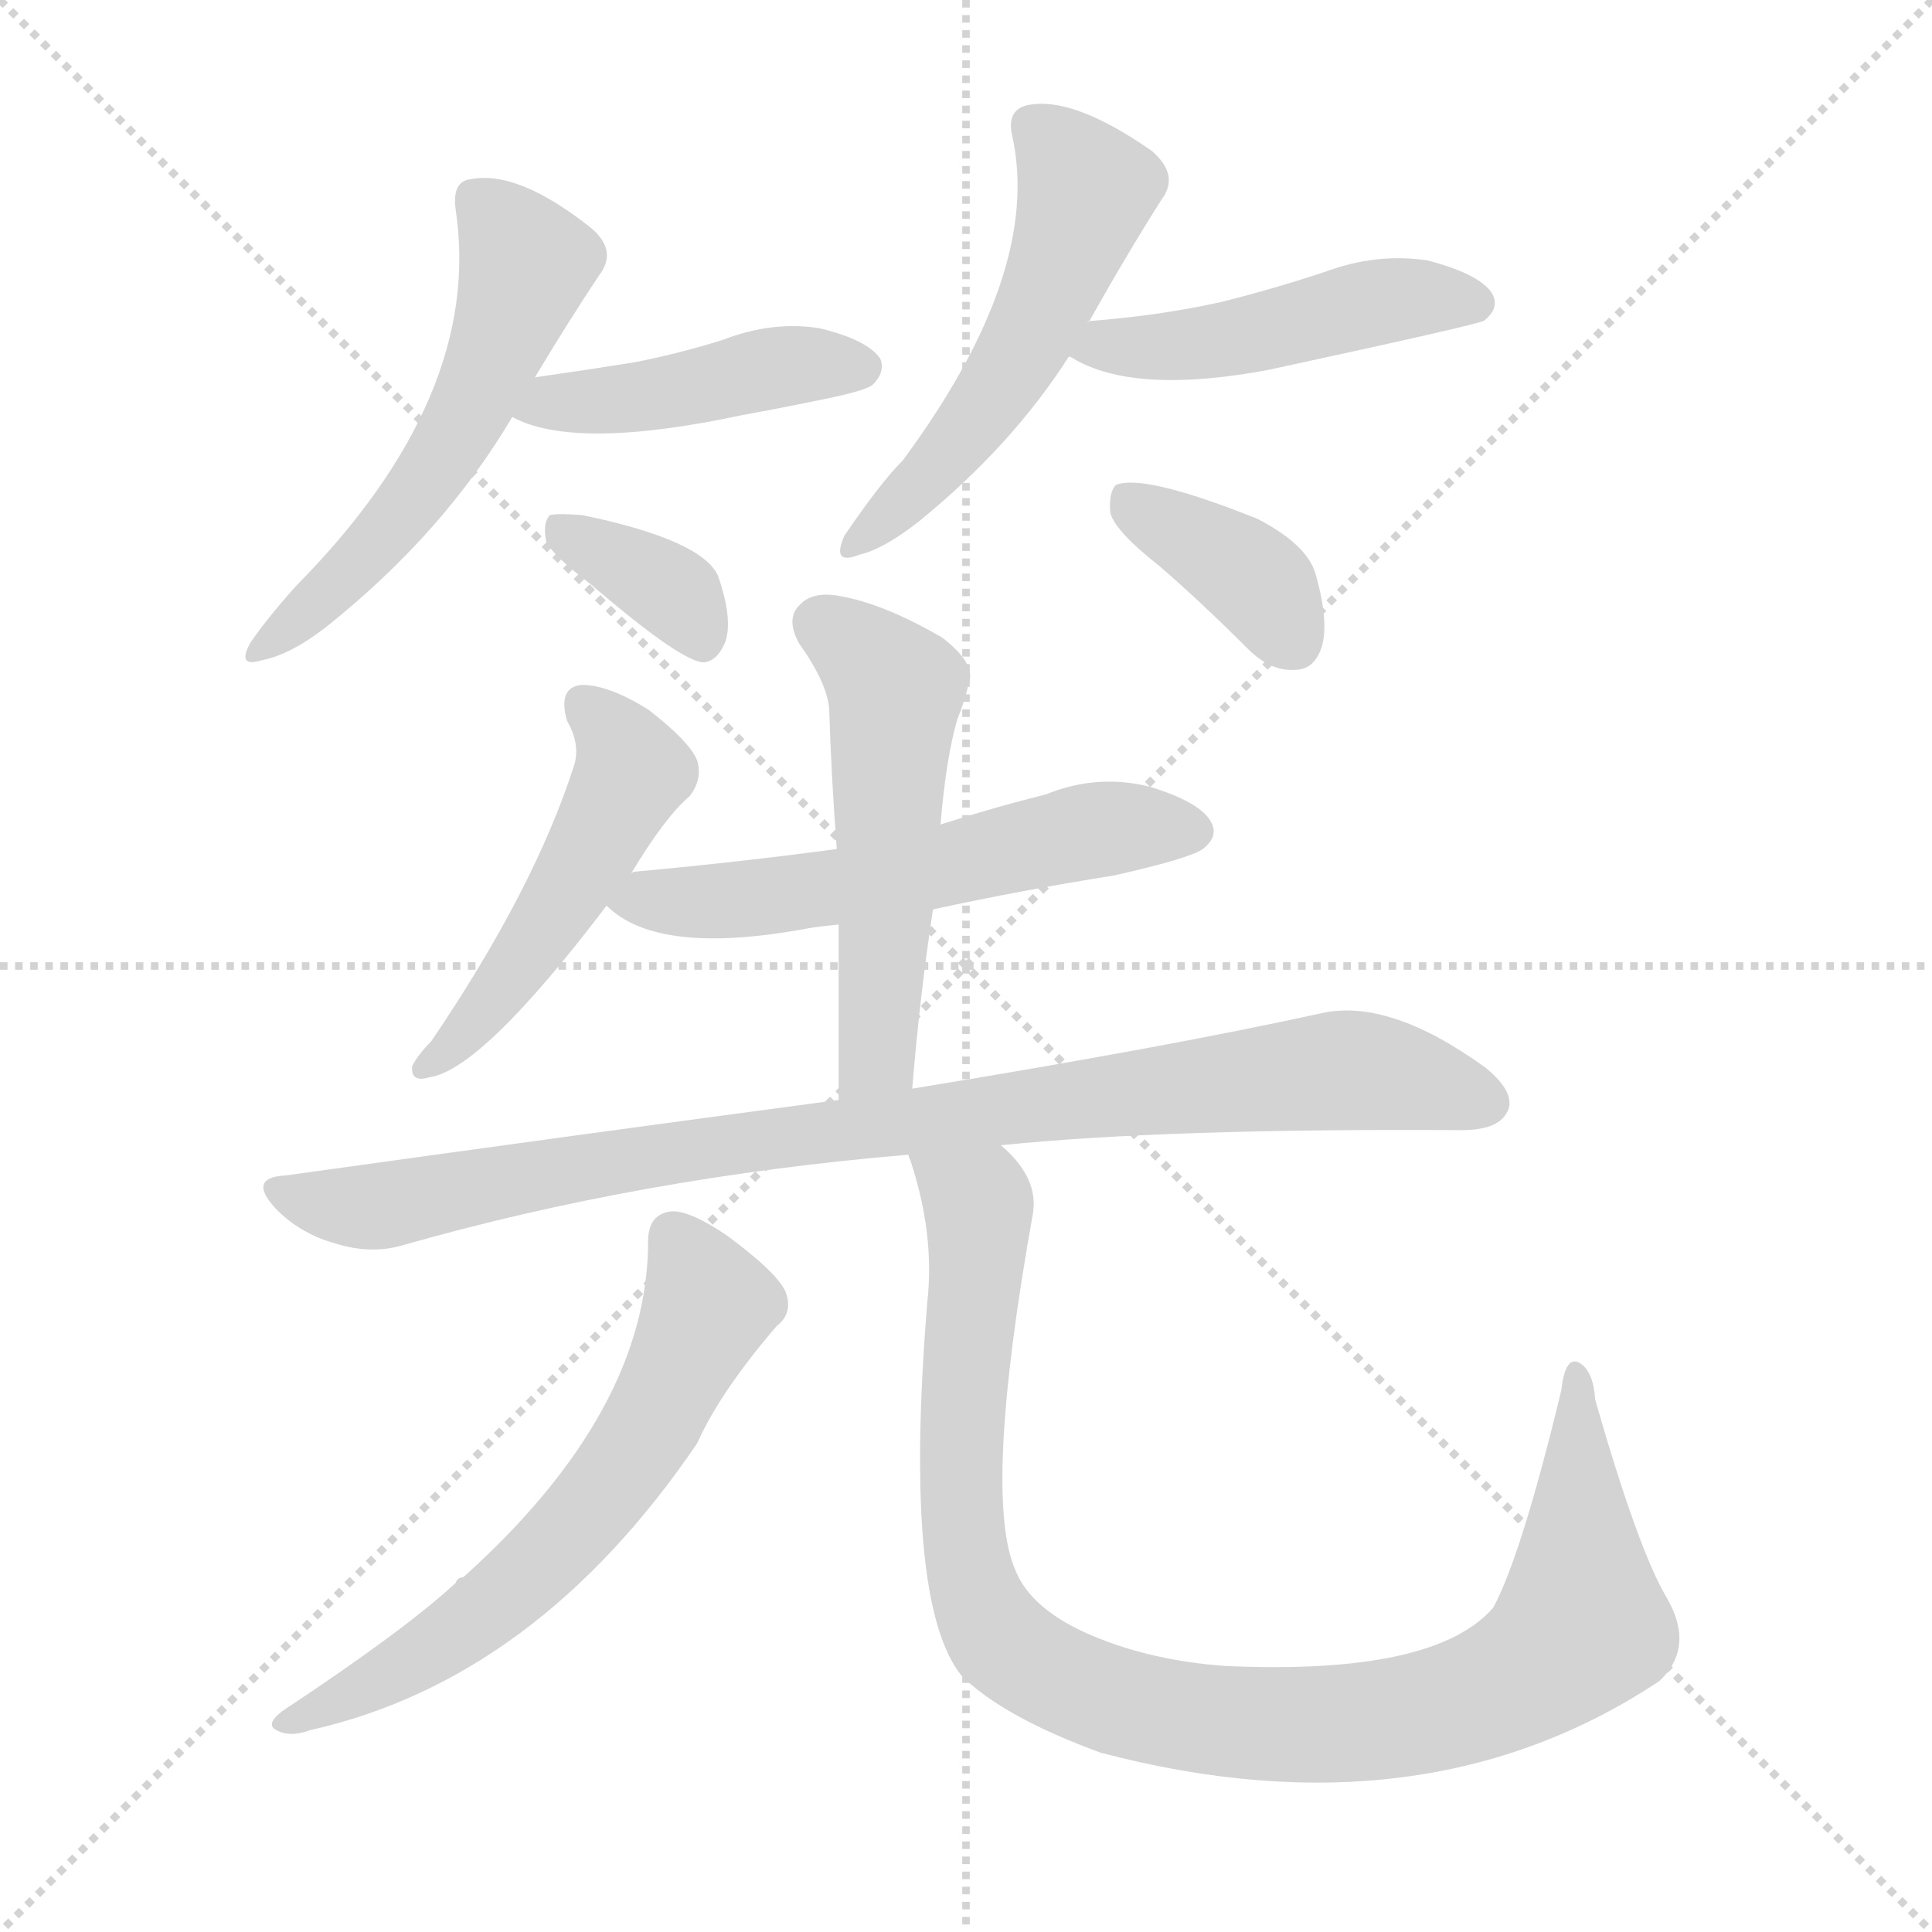 <svg version="1.1" viewBox="0 0 1024 1024" xmlns="http://www.w3.org/2000/svg">
  <g stroke="lightgray" stroke-dasharray="1,1" stroke-width="1" transform="scale(4, 4)">
    <line x1="0" y1="0" x2="256" y2="256"></line>
    <line x1="256" y1="0" x2="0" y2="256"></line>
    <line x1="128" y1="0" x2="128" y2="256"></line>
    <line x1="0" y1="128" x2="256" y2="128"></line>
  </g>
<g transform="scale(1, -1) translate(0, -900)">
   <style type="text/css">
    @keyframes keyframes0 {
      from {
       stroke: blue;
       stroke-dashoffset: 548;
       stroke-width: 128;
       }
       64% {
       animation-timing-function: step-end;
       stroke: blue;
       stroke-dashoffset: 0;
       stroke-width: 128;
       }
       to {
       stroke: black;
       stroke-width: 1024;
       }
       }
       #make-me-a-hanzi-animation-0 {
         animation: keyframes0 0.696s both;
         animation-delay: 0s;
         animation-timing-function: linear;
       }
    @keyframes keyframes1 {
      from {
       stroke: blue;
       stroke-dashoffset: 436;
       stroke-width: 128;
       }
       59% {
       animation-timing-function: step-end;
       stroke: blue;
       stroke-dashoffset: 0;
       stroke-width: 128;
       }
       to {
       stroke: black;
       stroke-width: 1024;
       }
       }
       #make-me-a-hanzi-animation-1 {
         animation: keyframes1 0.605s both;
         animation-delay: 0.696s;
         animation-timing-function: linear;
       }
    @keyframes keyframes2 {
      from {
       stroke: blue;
       stroke-dashoffset: 355;
       stroke-width: 128;
       }
       54% {
       animation-timing-function: step-end;
       stroke: blue;
       stroke-dashoffset: 0;
       stroke-width: 128;
       }
       to {
       stroke: black;
       stroke-width: 1024;
       }
       }
       #make-me-a-hanzi-animation-2 {
         animation: keyframes2 0.539s both;
         animation-delay: 1.301s;
         animation-timing-function: linear;
       }
    @keyframes keyframes3 {
      from {
       stroke: blue;
       stroke-dashoffset: 522;
       stroke-width: 128;
       }
       63% {
       animation-timing-function: step-end;
       stroke: blue;
       stroke-dashoffset: 0;
       stroke-width: 128;
       }
       to {
       stroke: black;
       stroke-width: 1024;
       }
       }
       #make-me-a-hanzi-animation-3 {
         animation: keyframes3 0.675s both;
         animation-delay: 1.84s;
         animation-timing-function: linear;
       }
    @keyframes keyframes4 {
      from {
       stroke: blue;
       stroke-dashoffset: 470;
       stroke-width: 128;
       }
       60% {
       animation-timing-function: step-end;
       stroke: blue;
       stroke-dashoffset: 0;
       stroke-width: 128;
       }
       to {
       stroke: black;
       stroke-width: 1024;
       }
       }
       #make-me-a-hanzi-animation-4 {
         animation: keyframes4 0.632s both;
         animation-delay: 2.514s;
         animation-timing-function: linear;
       }
    @keyframes keyframes5 {
      from {
       stroke: blue;
       stroke-dashoffset: 375;
       stroke-width: 128;
       }
       55% {
       animation-timing-function: step-end;
       stroke: blue;
       stroke-dashoffset: 0;
       stroke-width: 128;
       }
       to {
       stroke: black;
       stroke-width: 1024;
       }
       }
       #make-me-a-hanzi-animation-5 {
         animation: keyframes5 0.555s both;
         animation-delay: 3.147s;
         animation-timing-function: linear;
       }
    @keyframes keyframes6 {
      from {
       stroke: blue;
       stroke-dashoffset: 491;
       stroke-width: 128;
       }
       62% {
       animation-timing-function: step-end;
       stroke: blue;
       stroke-dashoffset: 0;
       stroke-width: 128;
       }
       to {
       stroke: black;
       stroke-width: 1024;
       }
       }
       #make-me-a-hanzi-animation-6 {
         animation: keyframes6 0.65s both;
         animation-delay: 3.702s;
         animation-timing-function: linear;
       }
    @keyframes keyframes7 {
      from {
       stroke: blue;
       stroke-dashoffset: 560;
       stroke-width: 128;
       }
       65% {
       animation-timing-function: step-end;
       stroke: blue;
       stroke-dashoffset: 0;
       stroke-width: 128;
       }
       to {
       stroke: black;
       stroke-width: 1024;
       }
       }
       #make-me-a-hanzi-animation-7 {
         animation: keyframes7 0.706s both;
         animation-delay: 4.352s;
         animation-timing-function: linear;
       }
    @keyframes keyframes8 {
      from {
       stroke: blue;
       stroke-dashoffset: 523;
       stroke-width: 128;
       }
       63% {
       animation-timing-function: step-end;
       stroke: blue;
       stroke-dashoffset: 0;
       stroke-width: 128;
       }
       to {
       stroke: black;
       stroke-width: 1024;
       }
       }
       #make-me-a-hanzi-animation-8 {
         animation: keyframes8 0.676s both;
         animation-delay: 5.057s;
         animation-timing-function: linear;
       }
    @keyframes keyframes9 {
      from {
       stroke: blue;
       stroke-dashoffset: 902;
       stroke-width: 128;
       }
       75% {
       animation-timing-function: step-end;
       stroke: blue;
       stroke-dashoffset: 0;
       stroke-width: 128;
       }
       to {
       stroke: black;
       stroke-width: 1024;
       }
       }
       #make-me-a-hanzi-animation-9 {
         animation: keyframes9 0.984s both;
         animation-delay: 5.733s;
         animation-timing-function: linear;
       }
    @keyframes keyframes10 {
      from {
       stroke: blue;
       stroke-dashoffset: 621;
       stroke-width: 128;
       }
       67% {
       animation-timing-function: step-end;
       stroke: blue;
       stroke-dashoffset: 0;
       stroke-width: 128;
       }
       to {
       stroke: black;
       stroke-width: 1024;
       }
       }
       #make-me-a-hanzi-animation-10 {
         animation: keyframes10 0.755s both;
         animation-delay: 6.717s;
         animation-timing-function: linear;
       }
    @keyframes keyframes11 {
      from {
       stroke: blue;
       stroke-dashoffset: 997;
       stroke-width: 128;
       }
       76% {
       animation-timing-function: step-end;
       stroke: blue;
       stroke-dashoffset: 0;
       stroke-width: 128;
       }
       to {
       stroke: black;
       stroke-width: 1024;
       }
       }
       #make-me-a-hanzi-animation-11 {
         animation: keyframes11 1.061s both;
         animation-delay: 7.472s;
         animation-timing-function: linear;
       }
</style>
<path d="M 283.5 700.0 Q 301.5 730.0 317.5 754.0 Q 327.5 767.0 313.5 779.0 Q 274.5 810.0 249.5 805.0 Q 239.5 804.0 241.5 789.0 Q 256.5 690.0 156.5 589.0 Q 140.5 571.0 132.5 559.0 Q 125.5 546.0 138.5 550.0 Q 154.5 553.0 174.5 569.0 Q 235.5 618.0 271.5 679.0 L 283.5 700.0 Z" fill="lightgray"></path> 
<path d="M 271.5 679.0 Q 304.5 661.0 393.5 680.0 Q 415.5 684.0 439.5 689.0 Q 458.5 693.0 462.5 696.0 Q 469.5 703.0 466.5 710.0 Q 459.5 720.0 434.5 726.0 Q 409.5 730.0 383.5 720.0 Q 361.5 713.0 336.5 708.0 Q 311.5 704.0 283.5 700.0 C 253.5 696.0 244.5 692.0 271.5 679.0 Z" fill="lightgray"></path> 
<path d="M 313.5 590.0 Q 362.5 548.0 373.5 549.0 Q 380.5 550.0 384.5 560.0 Q 388.5 572.0 380.5 595.0 Q 371.5 614.0 308.5 627.0 Q 295.5 628.0 291.5 627.0 Q 287.5 623.0 289.5 613.0 Q 292.5 606.0 313.5 590.0 Z" fill="lightgray"></path> 
<path d="M 576.5 729.0 Q 576.5 730.0 577.5 730.0 Q 596.5 764.0 615.5 794.0 Q 625.5 807.0 610.5 820.0 Q 567.5 850.0 543.5 844.0 Q 533.5 841.0 536.5 828.0 Q 552.5 756.0 478.5 656.0 Q 466.5 644.0 447.5 616.0 Q 440.5 600.0 455.5 606.0 Q 468.5 609.0 487.5 624.0 Q 536.5 664.0 566.5 711.0 L 576.5 729.0 Z" fill="lightgray"></path> 
<path d="M 566.5 711.0 Q 567.5 711.0 570.5 709.0 Q 603.5 691.0 672.5 704.0 Q 783.5 728.0 786.5 730.0 Q 795.5 737.0 790.5 745.0 Q 783.5 755.0 756.5 762.0 Q 729.5 766.0 702.5 756.0 Q 675.5 747.0 647.5 740.0 Q 616.5 733.0 579.5 730.0 Q 576.5 730.0 576.5 729.0 C 547.5 723.0 543.5 723.0 566.5 711.0 Z" fill="lightgray"></path> 
<path d="M 614.5 600.0 Q 636.5 581.0 661.5 556.0 Q 673.5 544.0 686.5 545.0 Q 696.5 545.0 700.5 557.0 Q 704.5 570.0 697.5 595.0 Q 693.5 611.0 666.5 625.0 Q 606.5 649.0 591.5 643.0 Q 587.5 639.0 588.5 628.0 Q 591.5 618.0 614.5 600.0 Z" fill="lightgray"></path> 
<path d="M 334.5 437.0 Q 352.5 467.0 365.5 478.0 Q 372.5 487.0 369.5 497.0 Q 365.5 507.0 343.5 524.0 Q 322.5 537.0 308.5 537.0 Q 295.5 536.0 300.5 518.0 Q 307.5 506.0 304.5 495.0 Q 283.5 429.0 228.5 348.0 Q 221.5 341.0 218.5 335.0 Q 217.5 326.0 227.5 329.0 Q 255.5 333.0 321.5 420.0 L 334.5 437.0 Z" fill="lightgray"></path> 
<path d="M 494.5 418.0 Q 540.5 428.0 590.5 436.0 Q 630.5 445.0 637.5 450.0 Q 646.5 457.0 641.5 465.0 Q 635.5 475.0 609.5 483.0 Q 581.5 490.0 554.5 479.0 Q 526.5 472.0 498.5 463.0 L 443.5 450.0 Q 391.5 443.0 336.5 438.0 Q 335.5 438.0 334.5 437.0 C 306.5 432.0 306.5 432.0 321.5 420.0 Q 348.5 393.0 428.5 408.0 Q 434.5 409.0 444.5 410.0 L 494.5 418.0 Z" fill="lightgray"></path> 
<path d="M 483.5 323.0 Q 487.5 372.0 494.5 418.0 L 498.5 463.0 Q 501.5 499.0 507.5 519.0 Q 511.5 529.0 513.5 538.0 Q 517.5 548.0 499.5 562.0 Q 468.5 580.0 445.5 584.0 Q 430.5 587.0 423.5 579.0 Q 416.5 572.0 423.5 559.0 Q 438.5 538.0 439.5 524.0 Q 440.5 490.0 443.5 450.0 L 444.5 410.0 Q 444.5 367.0 444.5 317.0 C 444.5 287.0 480.5 293.0 483.5 323.0 Z" fill="lightgray"></path> 
<path d="M 530.5 293.0 Q 618.5 302.0 774.5 301.0 Q 793.5 301.0 798.5 310.0 Q 804.5 320.0 787.5 334.0 Q 736.5 371.0 700.5 363.0 Q 618.5 345.0 483.5 323.0 L 444.5 317.0 Q 309.5 299.0 151.5 277.0 Q 130.5 276.0 146.5 259.0 Q 159.5 246.0 177.5 241.0 Q 196.5 235.0 213.5 240.0 Q 339.5 276.0 481.5 288.0 L 530.5 293.0 Z" fill="lightgray"></path> 
<path d="M 343.5 242.0 Q 343.5 152.0 245.5 64.0 Q 242.5 64.0 241.5 61.0 Q 214.5 36.0 149.5 -7.0 Q 140.5 -14.0 146.5 -17.0 Q 153.5 -21.0 164.5 -17.0 Q 284.5 10.0 369.5 135.0 Q 381.5 162.0 411.5 197.0 Q 420.5 204.0 416.5 215.0 Q 412.5 225.0 385.5 245.0 Q 366.5 258.0 356.5 258.0 Q 343.5 257.0 343.5 242.0 Z" fill="lightgray"></path> 
<path d="M 883.5 53.0 Q 868.5 78.0 845.5 158.0 Q 844.5 174.0 836.5 178.0 Q 829.5 181.0 827.5 163.0 Q 806.5 76.0 791.5 48.0 Q 760.5 12.0 649.5 17.0 Q 607.5 20.0 574.5 35.0 Q 546.5 48.0 538.5 67.0 Q 520.5 106.0 547.5 257.0 Q 550.5 276.0 530.5 293.0 C 511.5 317.0 473.5 317.0 481.5 288.0 Q 481.5 287.0 482.5 285.0 Q 495.5 246.0 491.5 210.0 Q 478.5 51.0 509.5 12.0 Q 531.5 -10.0 583.5 -29.0 Q 754.5 -74.0 879.5 9.0 Q 898.5 27.0 883.5 53.0 Z" fill="lightgray"></path> 
      <clipPath id="make-me-a-hanzi-clip-0">
      <path d="M 283.5 700.0 Q 301.5 730.0 317.5 754.0 Q 327.5 767.0 313.5 779.0 Q 274.5 810.0 249.5 805.0 Q 239.5 804.0 241.5 789.0 Q 256.5 690.0 156.5 589.0 Q 140.5 571.0 132.5 559.0 Q 125.5 546.0 138.5 550.0 Q 154.5 553.0 174.5 569.0 Q 235.5 618.0 271.5 679.0 L 283.5 700.0 Z" fill="lightgray"></path>
      </clipPath>
      <path clip-path="url(#make-me-a-hanzi-clip-0)" d="M 251.5 794.0 L 279.5 760.0 L 249.5 684.0 L 193.5 605.0 L 141.5 559.0 " fill="none" id="make-me-a-hanzi-animation-0" stroke-dasharray="420 840" stroke-linecap="round"></path>

      <clipPath id="make-me-a-hanzi-clip-1">
      <path d="M 271.5 679.0 Q 304.5 661.0 393.5 680.0 Q 415.5 684.0 439.5 689.0 Q 458.5 693.0 462.5 696.0 Q 469.5 703.0 466.5 710.0 Q 459.5 720.0 434.5 726.0 Q 409.5 730.0 383.5 720.0 Q 361.5 713.0 336.5 708.0 Q 311.5 704.0 283.5 700.0 C 253.5 696.0 244.5 692.0 271.5 679.0 Z" fill="lightgray"></path>
      </clipPath>
      <path clip-path="url(#make-me-a-hanzi-clip-1)" d="M 278.5 682.0 L 292.5 688.0 L 341.5 689.0 L 406.5 705.0 L 455.5 705.0 " fill="none" id="make-me-a-hanzi-animation-1" stroke-dasharray="308 616" stroke-linecap="round"></path>

      <clipPath id="make-me-a-hanzi-clip-2">
      <path d="M 313.5 590.0 Q 362.5 548.0 373.5 549.0 Q 380.5 550.0 384.5 560.0 Q 388.5 572.0 380.5 595.0 Q 371.5 614.0 308.5 627.0 Q 295.5 628.0 291.5 627.0 Q 287.5 623.0 289.5 613.0 Q 292.5 606.0 313.5 590.0 Z" fill="lightgray"></path>
      </clipPath>
      <path clip-path="url(#make-me-a-hanzi-clip-2)" d="M 295.5 619.0 L 356.5 586.0 L 372.5 561.0 " fill="none" id="make-me-a-hanzi-animation-2" stroke-dasharray="227 454" stroke-linecap="round"></path>

      <clipPath id="make-me-a-hanzi-clip-3">
      <path d="M 576.5 729.0 Q 576.5 730.0 577.5 730.0 Q 596.5 764.0 615.5 794.0 Q 625.5 807.0 610.5 820.0 Q 567.5 850.0 543.5 844.0 Q 533.5 841.0 536.5 828.0 Q 552.5 756.0 478.5 656.0 Q 466.5 644.0 447.5 616.0 Q 440.5 600.0 455.5 606.0 Q 468.5 609.0 487.5 624.0 Q 536.5 664.0 566.5 711.0 L 576.5 729.0 Z" fill="lightgray"></path>
      </clipPath>
      <path clip-path="url(#make-me-a-hanzi-clip-3)" d="M 546.5 833.0 L 575.5 799.0 L 557.5 749.0 L 504.5 661.0 L 457.5 616.0 " fill="none" id="make-me-a-hanzi-animation-3" stroke-dasharray="394 788" stroke-linecap="round"></path>

      <clipPath id="make-me-a-hanzi-clip-4">
      <path d="M 566.5 711.0 Q 567.5 711.0 570.5 709.0 Q 603.5 691.0 672.5 704.0 Q 783.5 728.0 786.5 730.0 Q 795.5 737.0 790.5 745.0 Q 783.5 755.0 756.5 762.0 Q 729.5 766.0 702.5 756.0 Q 675.5 747.0 647.5 740.0 Q 616.5 733.0 579.5 730.0 Q 576.5 730.0 576.5 729.0 C 547.5 723.0 543.5 723.0 566.5 711.0 Z" fill="lightgray"></path>
      </clipPath>
      <path clip-path="url(#make-me-a-hanzi-clip-4)" d="M 570.5 715.0 L 642.5 718.0 L 737.5 741.0 L 781.5 739.0 " fill="none" id="make-me-a-hanzi-animation-4" stroke-dasharray="342 684" stroke-linecap="round"></path>

      <clipPath id="make-me-a-hanzi-clip-5">
      <path d="M 614.5 600.0 Q 636.5 581.0 661.5 556.0 Q 673.5 544.0 686.5 545.0 Q 696.5 545.0 700.5 557.0 Q 704.5 570.0 697.5 595.0 Q 693.5 611.0 666.5 625.0 Q 606.5 649.0 591.5 643.0 Q 587.5 639.0 588.5 628.0 Q 591.5 618.0 614.5 600.0 Z" fill="lightgray"></path>
      </clipPath>
      <path clip-path="url(#make-me-a-hanzi-clip-5)" d="M 596.5 634.0 L 659.5 597.0 L 686.5 560.0 " fill="none" id="make-me-a-hanzi-animation-5" stroke-dasharray="247 494" stroke-linecap="round"></path>

      <clipPath id="make-me-a-hanzi-clip-6">
      <path d="M 334.5 437.0 Q 352.5 467.0 365.5 478.0 Q 372.5 487.0 369.5 497.0 Q 365.5 507.0 343.5 524.0 Q 322.5 537.0 308.5 537.0 Q 295.5 536.0 300.5 518.0 Q 307.5 506.0 304.5 495.0 Q 283.5 429.0 228.5 348.0 Q 221.5 341.0 218.5 335.0 Q 217.5 326.0 227.5 329.0 Q 255.5 333.0 321.5 420.0 L 334.5 437.0 Z" fill="lightgray"></path>
      </clipPath>
      <path clip-path="url(#make-me-a-hanzi-clip-6)" d="M 309.5 525.0 L 335.5 491.0 L 299.5 423.0 L 247.5 354.0 L 225.5 335.0 " fill="none" id="make-me-a-hanzi-animation-6" stroke-dasharray="363 726" stroke-linecap="round"></path>

      <clipPath id="make-me-a-hanzi-clip-7">
      <path d="M 494.5 418.0 Q 540.5 428.0 590.5 436.0 Q 630.5 445.0 637.5 450.0 Q 646.5 457.0 641.5 465.0 Q 635.5 475.0 609.5 483.0 Q 581.5 490.0 554.5 479.0 Q 526.5 472.0 498.5 463.0 L 443.5 450.0 Q 391.5 443.0 336.5 438.0 Q 335.5 438.0 334.5 437.0 C 306.5 432.0 306.5 432.0 321.5 420.0 Q 348.5 393.0 428.5 408.0 Q 434.5 409.0 444.5 410.0 L 494.5 418.0 Z" fill="lightgray"></path>
      </clipPath>
      <path clip-path="url(#make-me-a-hanzi-clip-7)" d="M 329.5 421.0 L 414.5 425.0 L 578.5 460.0 L 629.5 460.0 " fill="none" id="make-me-a-hanzi-animation-7" stroke-dasharray="432 864" stroke-linecap="round"></path>

      <clipPath id="make-me-a-hanzi-clip-8">
      <path d="M 483.5 323.0 Q 487.5 372.0 494.5 418.0 L 498.5 463.0 Q 501.5 499.0 507.5 519.0 Q 511.5 529.0 513.5 538.0 Q 517.5 548.0 499.5 562.0 Q 468.5 580.0 445.5 584.0 Q 430.5 587.0 423.5 579.0 Q 416.5 572.0 423.5 559.0 Q 438.5 538.0 439.5 524.0 Q 440.5 490.0 443.5 450.0 L 444.5 410.0 Q 444.5 367.0 444.5 317.0 C 444.5 287.0 480.5 293.0 483.5 323.0 Z" fill="lightgray"></path>
      </clipPath>
      <path clip-path="url(#make-me-a-hanzi-clip-8)" d="M 435.5 569.0 L 474.5 535.0 L 465.5 349.0 L 449.5 325.0 " fill="none" id="make-me-a-hanzi-animation-8" stroke-dasharray="395 790" stroke-linecap="round"></path>

      <clipPath id="make-me-a-hanzi-clip-9">
      <path d="M 530.5 293.0 Q 618.5 302.0 774.5 301.0 Q 793.5 301.0 798.5 310.0 Q 804.5 320.0 787.5 334.0 Q 736.5 371.0 700.5 363.0 Q 618.5 345.0 483.5 323.0 L 444.5 317.0 Q 309.5 299.0 151.5 277.0 Q 130.5 276.0 146.5 259.0 Q 159.5 246.0 177.5 241.0 Q 196.5 235.0 213.5 240.0 Q 339.5 276.0 481.5 288.0 L 530.5 293.0 Z" fill="lightgray"></path>
      </clipPath>
      <path clip-path="url(#make-me-a-hanzi-clip-9)" d="M 148.5 268.0 L 203.5 261.0 L 394.5 294.0 L 700.5 332.0 L 737.5 331.0 L 786.5 316.0 " fill="none" id="make-me-a-hanzi-animation-9" stroke-dasharray="774 1548" stroke-linecap="round"></path>

      <clipPath id="make-me-a-hanzi-clip-10">
      <path d="M 343.5 242.0 Q 343.5 152.0 245.5 64.0 Q 242.5 64.0 241.5 61.0 Q 214.5 36.0 149.5 -7.0 Q 140.5 -14.0 146.5 -17.0 Q 153.5 -21.0 164.5 -17.0 Q 284.5 10.0 369.5 135.0 Q 381.5 162.0 411.5 197.0 Q 420.5 204.0 416.5 215.0 Q 412.5 225.0 385.5 245.0 Q 366.5 258.0 356.5 258.0 Q 343.5 257.0 343.5 242.0 Z" fill="lightgray"></path>
      </clipPath>
      <path clip-path="url(#make-me-a-hanzi-clip-10)" d="M 356.5 244.0 L 375.5 208.0 L 348.5 152.0 L 313.5 100.0 L 232.5 29.0 L 151.5 -13.0 " fill="none" id="make-me-a-hanzi-animation-10" stroke-dasharray="493 986" stroke-linecap="round"></path>

      <clipPath id="make-me-a-hanzi-clip-11">
      <path d="M 883.5 53.0 Q 868.5 78.0 845.5 158.0 Q 844.5 174.0 836.5 178.0 Q 829.5 181.0 827.5 163.0 Q 806.5 76.0 791.5 48.0 Q 760.5 12.0 649.5 17.0 Q 607.5 20.0 574.5 35.0 Q 546.5 48.0 538.5 67.0 Q 520.5 106.0 547.5 257.0 Q 550.5 276.0 530.5 293.0 C 511.5 317.0 473.5 317.0 481.5 288.0 Q 481.5 287.0 482.5 285.0 Q 495.5 246.0 491.5 210.0 Q 478.5 51.0 509.5 12.0 Q 531.5 -10.0 583.5 -29.0 Q 754.5 -74.0 879.5 9.0 Q 898.5 27.0 883.5 53.0 Z" fill="lightgray"></path>
      </clipPath>
      <path clip-path="url(#make-me-a-hanzi-clip-11)" d="M 487.5 288.0 L 491.5 279.0 L 518.5 262.0 L 508.5 133.0 L 516.5 58.0 L 531.5 29.0 L 586.5 0.0 L 648.5 -13.0 L 724.5 -13.0 L 779.5 -1.0 L 816.5 18.0 L 838.5 38.0 L 835.5 171.0 " fill="none" id="make-me-a-hanzi-animation-11" stroke-dasharray="869 1738" stroke-linecap="round"></path>

</g>
</svg>
